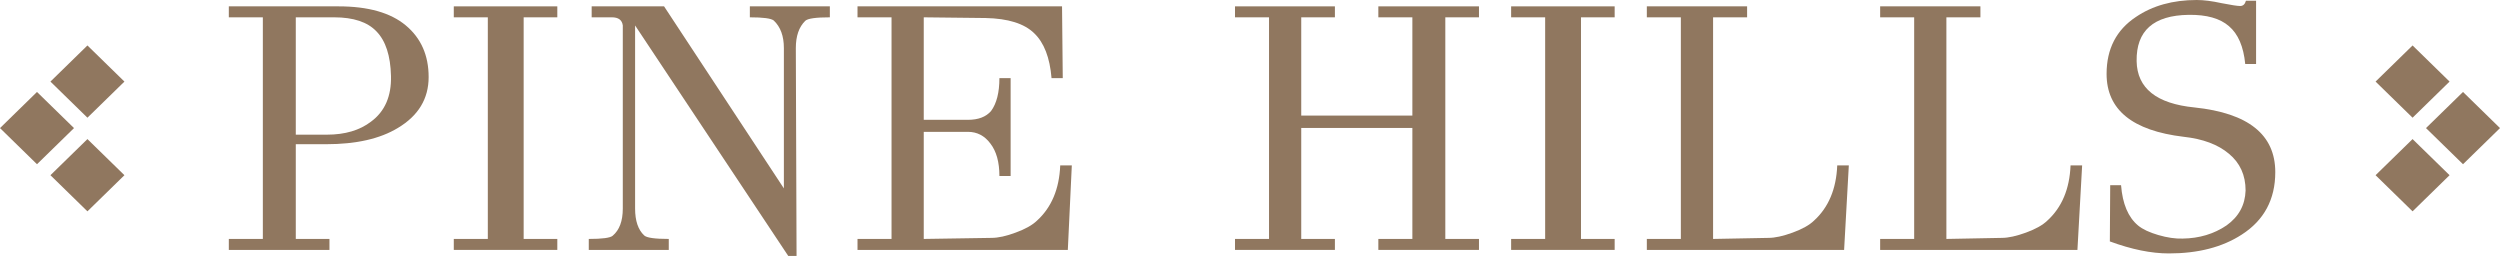 <svg width="254" height="26" viewBox="0 0 254 26" fill="none" xmlns="http://www.w3.org/2000/svg">
<path d="M3.759 9.343L7.519 13.014L3.759 16.685L0 13.014L3.759 9.343Z" fill="#90775F"/>
<path d="M8.883 4.618L12.642 8.289L8.883 11.959L5.124 8.289L8.883 4.618Z" fill="#90775F"/>
<path d="M8.883 14.131L12.642 17.801L8.883 21.472L5.124 17.801L8.883 14.131Z" fill="#90775F"/>
<path d="M34.392 0.646C37.408 0.646 39.688 1.293 41.233 2.586C42.778 3.878 43.55 5.626 43.55 7.829C43.55 10.031 42.508 11.755 40.424 13C38.609 14.101 36.182 14.652 33.142 14.652H30.052V24.276H33.473V25.39H23.248V24.276H26.705V1.76H23.248V0.646H34.392ZM37.702 12.354C39.1 11.324 39.774 9.78 39.725 7.721C39.676 5.662 39.185 4.154 38.254 3.196C37.347 2.238 35.912 1.76 33.951 1.76H30.052V13.682H33.215C35.054 13.682 36.55 13.239 37.702 12.354Z" fill="#90775F"/>
<path d="M56.623 24.276V25.39H46.105V24.276H49.562V1.76H46.105V0.646H56.623V1.76H53.203V24.276H56.623Z" fill="#90775F"/>
<path d="M84.313 0.646V1.76C82.891 1.76 82.057 1.879 81.812 2.119C81.175 2.741 80.856 3.663 80.856 4.884L80.93 26H80.084L64.526 2.586V21.188C64.526 22.433 64.833 23.343 65.446 23.917C65.691 24.157 66.525 24.276 67.947 24.276V25.39H59.819V24.276C61.192 24.276 62.001 24.169 62.246 23.953C62.933 23.378 63.276 22.457 63.276 21.188V2.586C63.202 2.035 62.835 1.76 62.173 1.76H60.113V0.646H67.469L79.642 19.141V4.884C79.642 3.663 79.299 2.729 78.612 2.083C78.343 1.867 77.534 1.76 76.185 1.76V0.646H84.313Z" fill="#90775F"/>
<path d="M107.719 16.807H108.896L108.491 25.39H87.123V24.276H90.58V1.76H87.123V0.646H107.903L107.976 7.936H106.836C106.665 5.854 106.076 4.333 105.071 3.376C104.066 2.394 102.423 1.879 100.142 1.831L93.853 1.76V12.174H98.34C99.395 12.174 100.179 11.875 100.694 11.276C101.258 10.51 101.54 9.397 101.54 7.936H102.68V17.884H101.54C101.54 16.471 101.234 15.37 100.621 14.58C100.032 13.79 99.272 13.395 98.34 13.395H93.853V24.276L100.731 24.169C101.417 24.169 102.239 23.989 103.195 23.63C104.176 23.271 104.899 22.864 105.365 22.409C106.836 21.068 107.621 19.201 107.719 16.807Z" fill="#90775F"/>
<path d="M150.264 24.276V25.39H140.04V24.276H143.497V13H132.206V24.276H135.626V25.39H125.476V24.276H128.933V1.76H125.476V0.646H135.626V1.76H132.206V11.743H143.497V1.76H140.04V0.646H150.264V1.76H146.844V24.276H150.264Z" fill="#90775F"/>
<path d="M164.049 24.276V25.39H153.531V24.276H156.988V1.76H153.531V0.646H164.049V1.76H160.629V24.276H164.049Z" fill="#90775F"/>
<path d="M186.663 16.807H187.84L187.362 25.39H167.318V24.276H170.775V1.76H167.318V0.646H177.506V1.76H174.049V24.276L179.676 24.169C180.338 24.169 181.159 23.989 182.14 23.63C183.121 23.271 183.844 22.864 184.31 22.409C185.781 21.068 186.565 19.201 186.663 16.807Z" fill="#90775F"/>
<path d="M210.368 16.807H211.545L211.067 25.39H191.023V24.276H194.48V1.76H191.023V0.646H201.21V1.76H197.753V24.276L203.38 24.169C204.042 24.169 204.864 23.989 205.845 23.63C206.825 23.271 207.549 22.864 208.014 22.409C209.486 21.068 210.27 19.201 210.368 16.807Z" fill="#90775F"/>
<path d="M231.168 17.489C231.168 20.266 230.027 22.385 227.747 23.845C225.786 25.114 223.322 25.749 220.355 25.749C218.565 25.749 216.567 25.342 214.36 24.528L214.397 18.818H215.5C215.647 20.709 216.223 22.074 217.229 22.912C217.694 23.295 218.381 23.618 219.288 23.881C220.195 24.145 221.017 24.264 221.752 24.24C223.444 24.216 224.928 23.773 226.202 22.912C227.453 22.026 228.103 20.841 228.152 19.356C228.152 17.8 227.588 16.555 226.46 15.621C225.357 14.688 223.824 14.113 221.863 13.898C216.64 13.275 214.029 11.145 214.029 7.506C214.029 4.968 215.022 3.041 217.008 1.724C218.7 0.575 220.759 0 223.187 0C223.898 0 224.744 0.108 225.724 0.323C226.705 0.515 227.33 0.61 227.6 0.61C227.894 0.61 228.09 0.431 228.189 0.072H229.218V6.5H228.115C227.943 4.728 227.392 3.448 226.46 2.657C225.553 1.867 224.192 1.484 222.378 1.508C218.798 1.556 217.032 3.124 217.081 6.213C217.131 8.966 219.092 10.534 222.966 10.917C228.434 11.492 231.168 13.682 231.168 17.489Z" fill="#90775F"/>
<path d="M250.241 9.343L246.481 13.014L250.241 16.685L254 13.014L250.241 9.343Z" fill="#90775F"/>
<path d="M245.117 4.618L241.358 8.289L245.117 11.959L248.876 8.289L245.117 4.618Z" fill="#90775F"/>
<path d="M245.117 14.131L241.358 17.801L245.117 21.472L248.876 17.801L245.117 14.131Z" fill="#90775F"/>
</svg>
